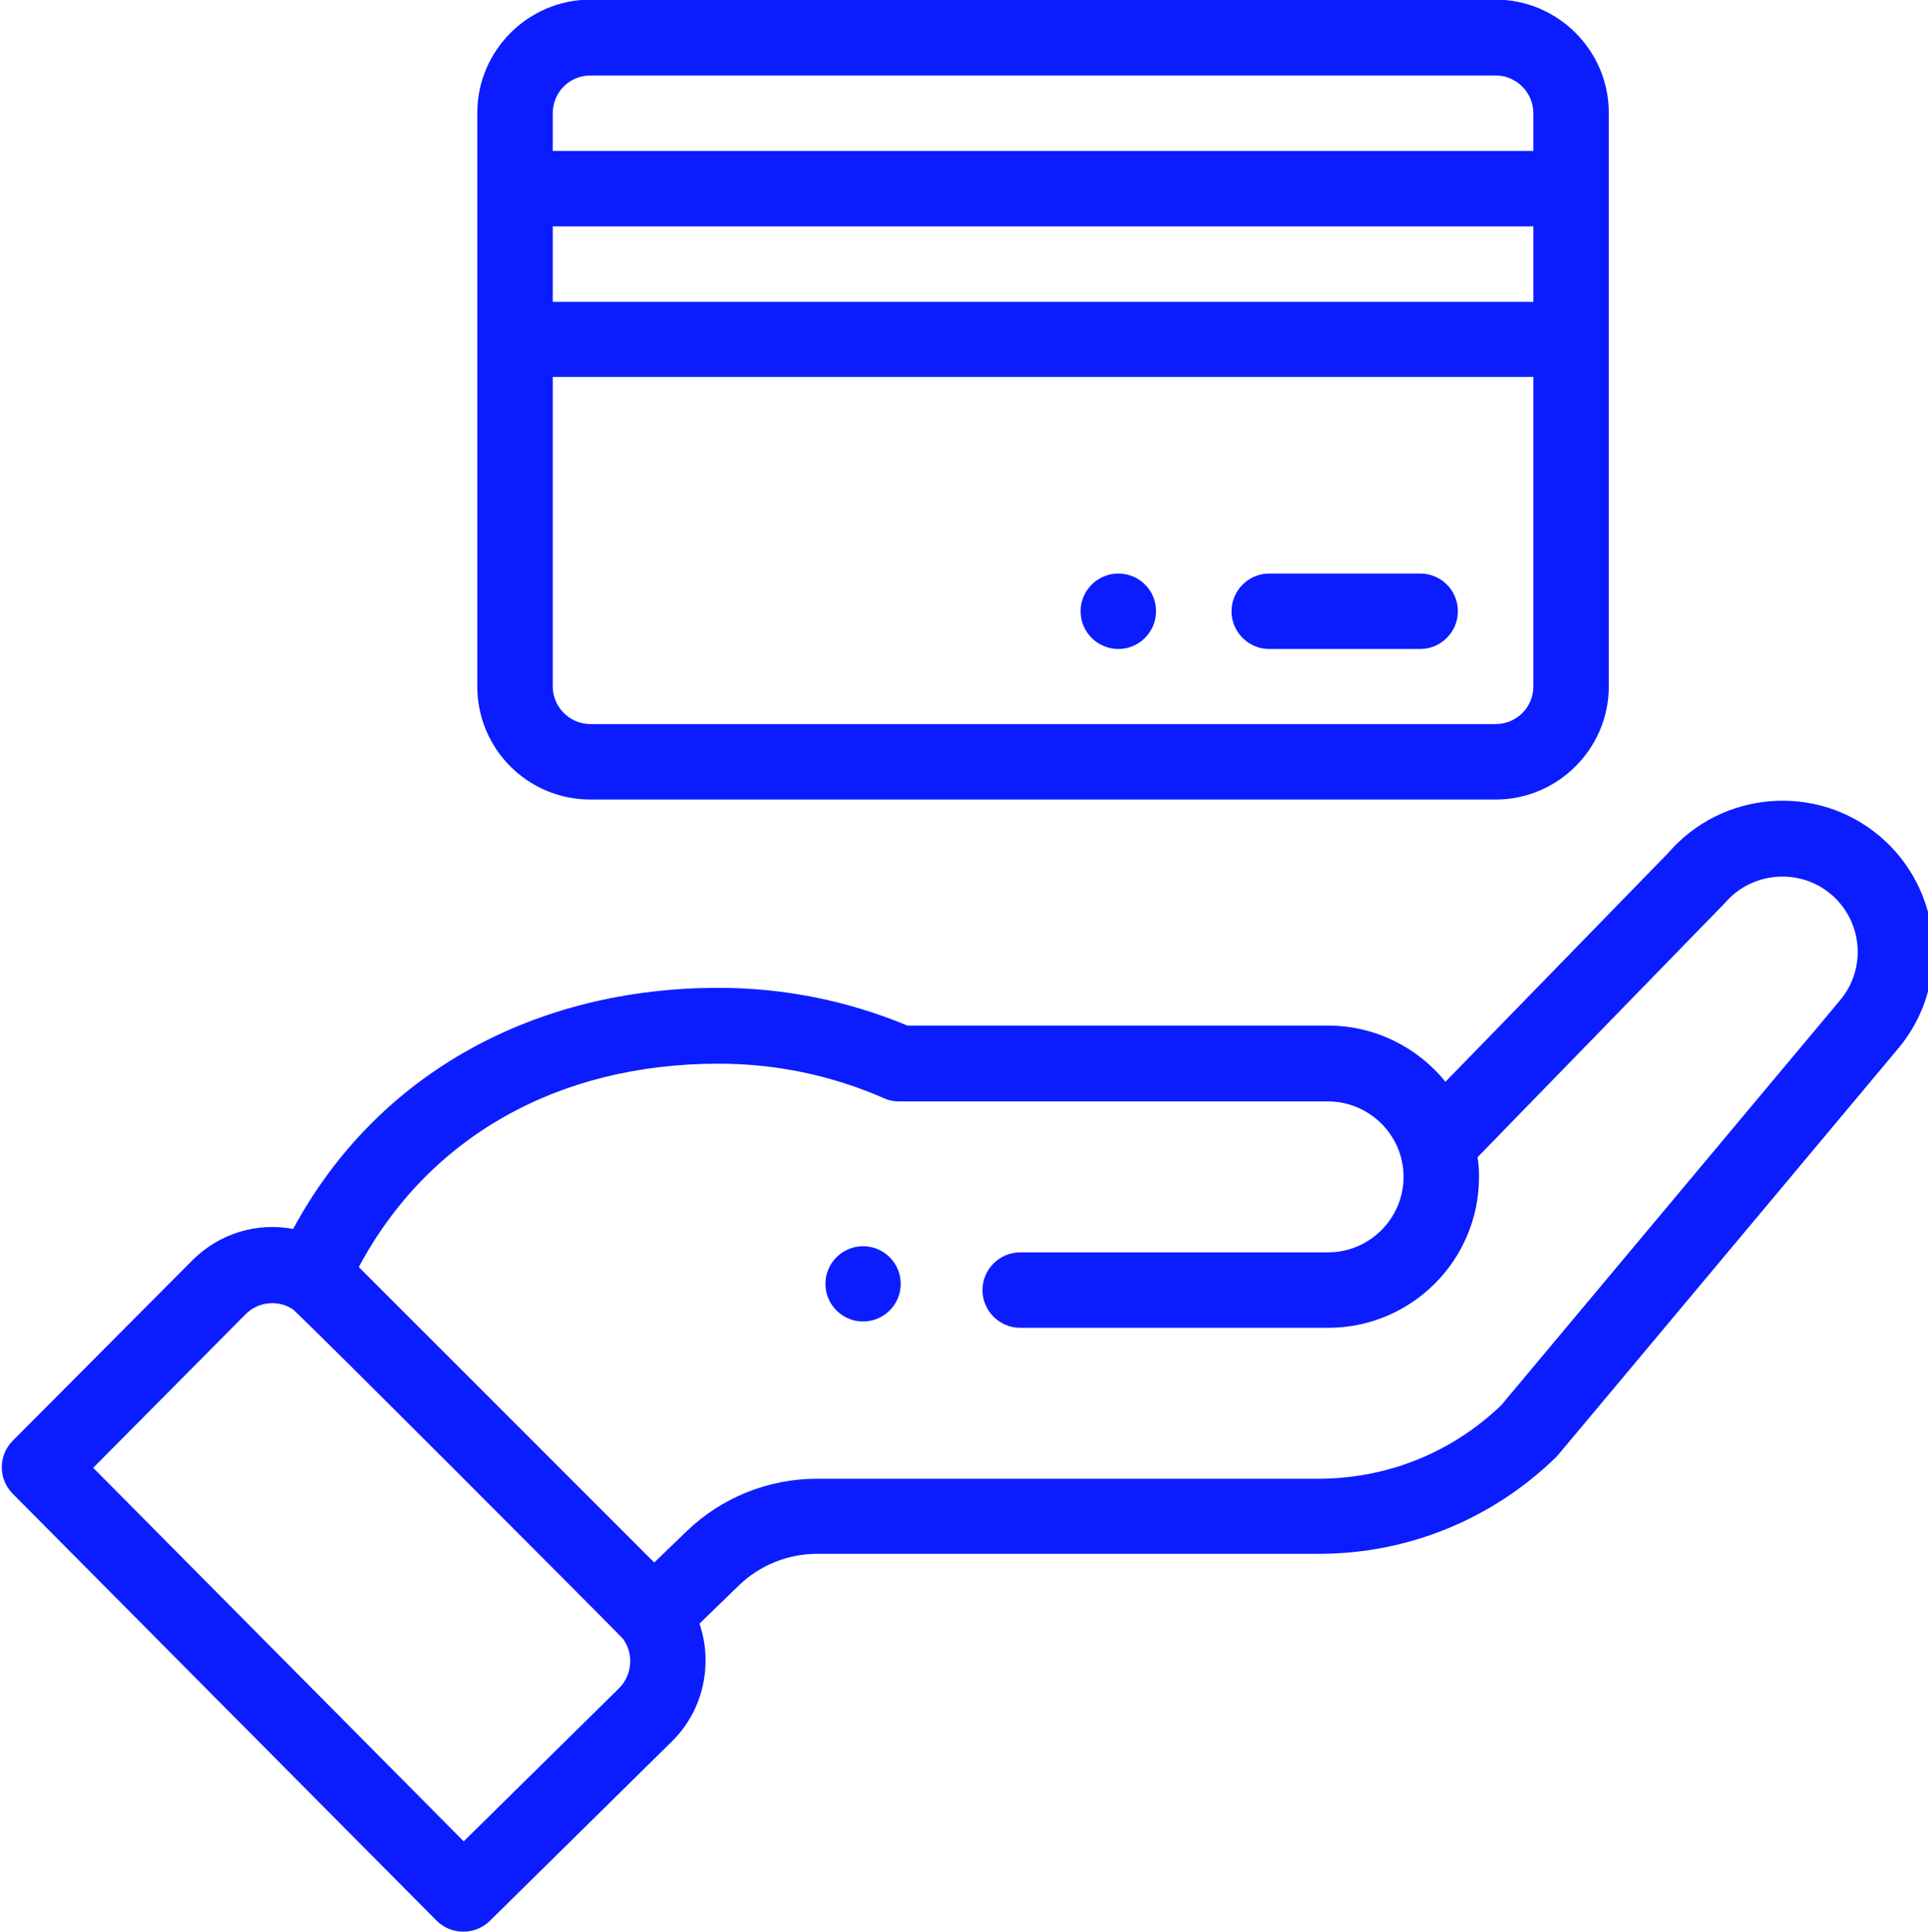 <?xml version="1.0" encoding="utf-8"?>
<!-- Generator: Adobe Illustrator 22.1.0, SVG Export Plug-In . SVG Version: 6.00 Build 0)  -->
<svg version="1.1" id="Слой_1" xmlns="http://www.w3.org/2000/svg" xmlns:xlink="http://www.w3.org/1999/xlink" x="0px" y="0px"
	 viewBox="0 0 511 512" style="enable-background:new 0 0 511 512;" xml:space="preserve">
<style type="text/css">
	.st0{fill:#0B1DFF;}
</style>
<path class="st0" d="M296.4,152c-5.5,0-10,4.5-10,10c0,5.5,4.5,10,10,10s10-4.5,10-10C306.4,156.4,301.9,152,296.4,152z"/>
<path class="st0" d="M235.8,347.3c3.9-3.9,3.9-10.2,0-14.1c-3.9-3.9-10.2-3.9-14.1,0c-3.9,3.9-3.9,10.2,0,14.1
	C225.6,351.2,231.9,351.2,235.8,347.3z"/>
<path class="st0" d="M115.7,509c3.9,3.9,10.2,3.9,14.1,0.1l48.5-47.8c8.2-8.2,10.7-20.4,7.1-31l10.4-10.1c5.6-5.4,13-8.4,20.8-8.4
	h132.9c23.6,0,45.9-9.1,62.8-25.5c0.7-0.7-5.3,6.4,90.7-108.3c14.2-16.8,12.1-42.1-4.8-56.4c-16.7-14.1-41.8-12.1-56.1,4.5l-59,60.6
	c-7.4-9.2-18.8-14.9-31.1-14.9H240.5c-15.9-6.6-32.7-10-50.1-10c-48.1,0-90.2,22.2-112.7,63.9c-9.5-1.8-19.5,1.1-26.7,8.3L3.4,381.8
	c-3.9,3.9-3.9,10.2,0,14.1L115.7,509z M190.4,281.9c15.3,0,30.1,3.1,44,9.2c1.3,0.6,2.6,0.8,4,0.8H352c10.8,0,20,8.8,20,20
	c0,11-9,20-20,20h-81.6c-5.5,0-10,4.5-10,10c0,5.5,4.5,10,10,10H352c22.1,0,40-17.9,40-40c0-1.8-0.1-3.5-0.4-5.2
	c57.1-58.7,65.1-66.9,65.5-67.3c7.1-8.4,19.8-9.5,28.2-2.4c8.4,7.1,9.5,19.8,2.3,28.2l-89.7,107.2c-13.1,12.6-30.3,19.5-48.5,19.5
	H216.6c-13,0-25.4,5-34.7,14l-8.5,8.2l-78.3-78.3C113.4,301.5,147.7,281.9,190.4,281.9z M65.1,348.3c3.3-3.3,8.4-3.9,12.4-1.4
	c1.5,0.9,87,86.6,87.6,87.4c2.9,3.9,2.5,9.5-0.9,13l-41.3,40.7l-98.2-99L65.1,348.3z"/>
<path class="st0" d="M156.5,211.9h239.9c16.5,0,30-13.5,30-30c0-25.2,0-133.8,0-152c0-16.5-13.5-30-30-30H156.5
	c-16.5,0-30,13.5-30,30v152C126.5,198.5,139.9,211.9,156.5,211.9z M406.4,80H146.5V60h259.9V80z M396.4,191.9H156.5
	c-5.5,0-10-4.5-10-10v-82h259.9v82C406.4,187.5,401.9,191.9,396.4,191.9z M156.5,20h239.9c5.5,0,10,4.5,10,10v10H146.5V30
	C146.5,24.5,150.9,20,156.5,20z"/>
<path class="st0" d="M376.4,152h-40c-5.5,0-10,4.5-10,10c0,5.5,4.5,10,10,10h40c5.5,0,10-4.5,10-10C386.4,156.4,381.9,152,376.4,152
	z"/>
</svg>
